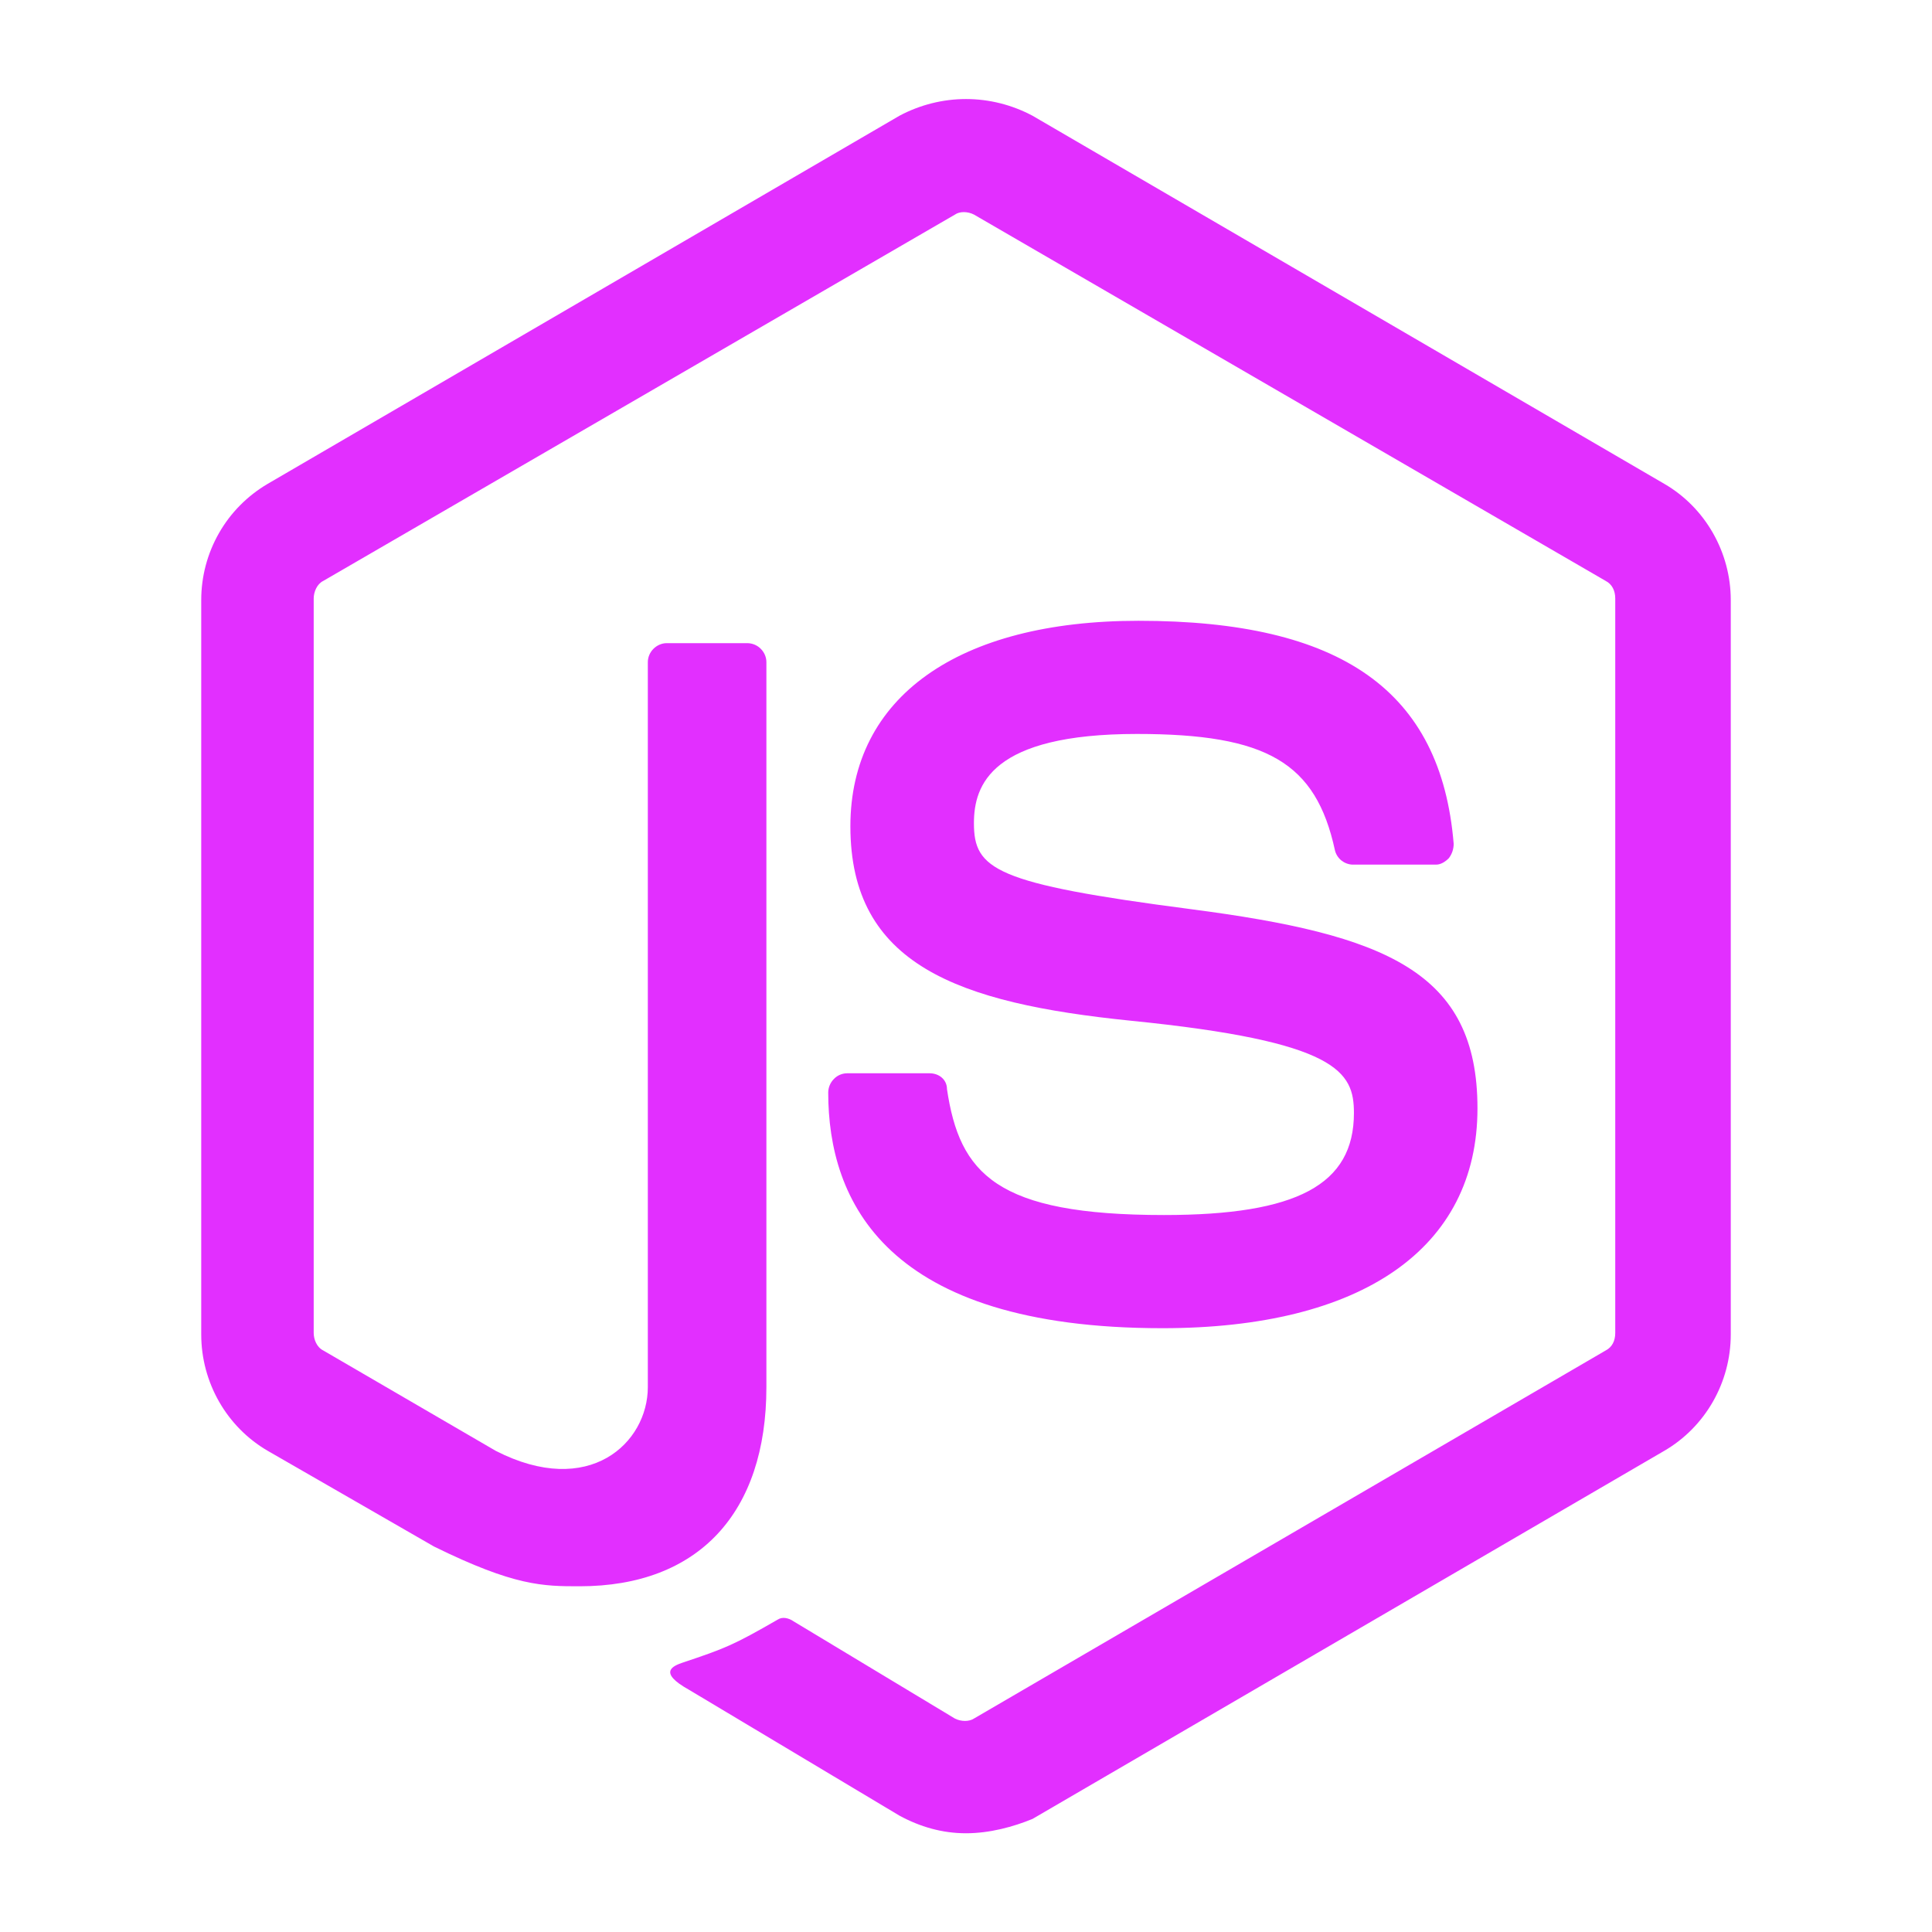 <svg width="19" height="19" viewBox="0 0 19 19" fill="none" xmlns="http://www.w3.org/2000/svg">
<g id="node js">
<path id="Vector" d="M8.846 17.856C9.049 17.966 9.266 18.029 9.5 18.029C9.734 18.029 9.967 17.965 10.154 17.888L16.367 14.268C16.771 14.033 17.021 13.595 17.021 13.124V5.901C17.021 5.432 16.771 4.992 16.367 4.758L10.154 1.138C9.953 1.031 9.728 0.974 9.5 0.974C9.272 0.974 9.047 1.031 8.846 1.138L2.633 4.758C2.434 4.875 2.268 5.042 2.154 5.242C2.039 5.443 1.979 5.67 1.979 5.901V13.124C1.979 13.595 2.229 14.033 2.633 14.268L4.268 15.209C5.062 15.6 5.343 15.6 5.701 15.6C6.869 15.6 7.537 14.879 7.537 13.641V6.512C7.537 6.463 7.517 6.416 7.482 6.381C7.448 6.346 7.401 6.326 7.351 6.325H6.557C6.508 6.325 6.461 6.346 6.426 6.381C6.391 6.416 6.371 6.463 6.371 6.512V13.641C6.371 14.19 5.794 14.739 4.875 14.268L3.179 13.281C3.115 13.249 3.085 13.172 3.085 13.108V5.886C3.085 5.823 3.116 5.744 3.179 5.713L9.392 2.11C9.437 2.078 9.516 2.078 9.578 2.11L15.791 5.713C15.853 5.745 15.885 5.808 15.885 5.886V13.108C15.885 13.188 15.853 13.249 15.791 13.281L9.578 16.901C9.531 16.932 9.453 16.932 9.391 16.901L7.803 15.944C7.757 15.912 7.694 15.897 7.648 15.928C7.212 16.179 7.134 16.21 6.713 16.351C6.62 16.383 6.465 16.445 6.776 16.618L8.846 17.856ZM8.145 10.743C8.145 11.809 8.706 13.062 11.431 13.062C13.393 13.062 14.53 12.278 14.53 10.9C14.53 9.552 13.626 9.191 11.711 8.941C9.779 8.69 9.578 8.549 9.578 8.095C9.578 7.719 9.749 7.218 11.181 7.218C12.459 7.218 12.941 7.499 13.128 8.361C13.137 8.4 13.159 8.435 13.19 8.461C13.221 8.486 13.259 8.501 13.299 8.503H14.124C14.172 8.503 14.218 8.471 14.249 8.439C14.28 8.398 14.296 8.349 14.296 8.298C14.172 6.794 13.191 6.105 11.197 6.105C9.422 6.105 8.363 6.857 8.363 8.126C8.363 9.489 9.422 9.865 11.119 10.038C13.159 10.242 13.315 10.54 13.315 10.946C13.315 11.651 12.755 11.949 11.447 11.949C9.796 11.949 9.437 11.542 9.313 10.711C9.313 10.618 9.236 10.555 9.142 10.555H8.332C8.283 10.555 8.235 10.575 8.201 10.611C8.166 10.646 8.146 10.693 8.145 10.743Z" fill="#E22FFF"/>
</g>
</svg>
